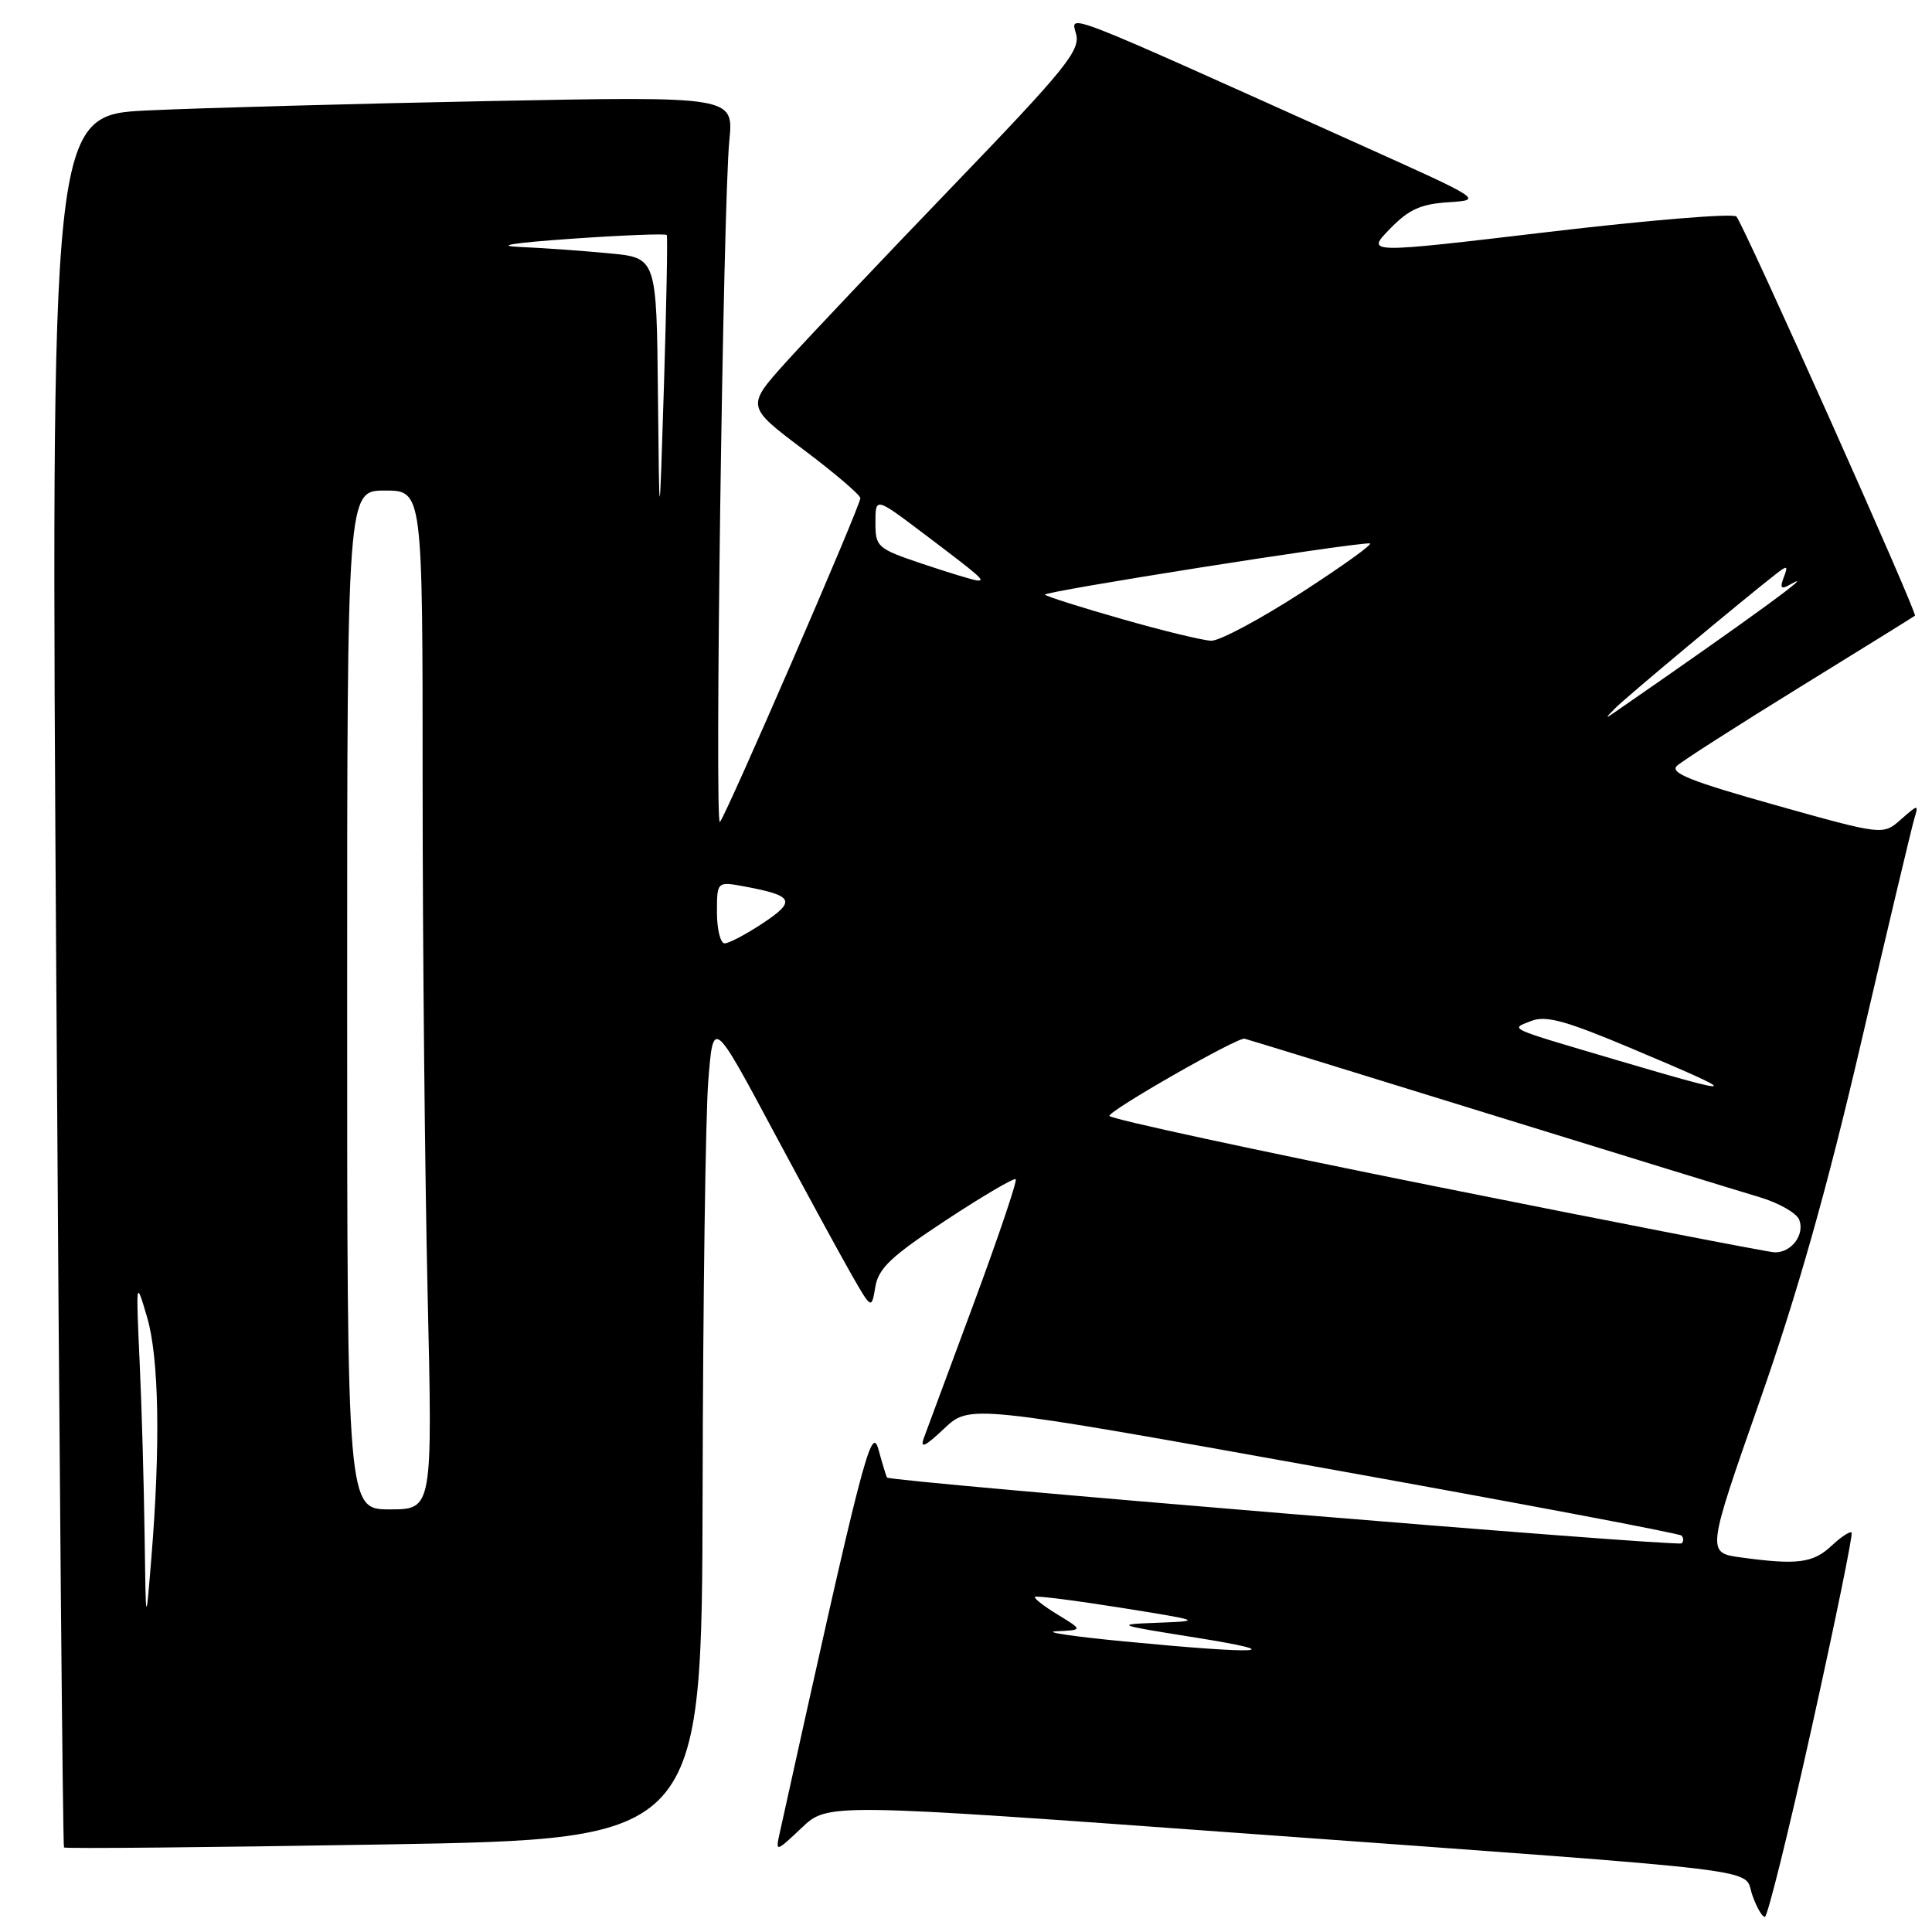 <?xml version="1.0" encoding="UTF-8" standalone="no"?>
<!DOCTYPE svg PUBLIC "-//W3C//DTD SVG 1.1//EN" "http://www.w3.org/Graphics/SVG/1.1/DTD/svg11.dtd" >
<svg xmlns="http://www.w3.org/2000/svg" xmlns:xlink="http://www.w3.org/1999/xlink" version="1.1" viewBox="0 0 256 256">
 <g >
 <path fill="currentColor"
d=" M 240.10 228.75 C 243.18 214.86 245.54 203.31 245.35 203.08 C 245.15 202.85 243.95 203.64 242.68 204.83 C 240.24 207.12 238.14 207.39 230.70 206.37 C 226.13 205.75 226.13 205.75 233.18 185.62 C 238.18 171.37 242.11 157.48 246.64 138.00 C 250.16 122.88 253.32 109.60 253.65 108.50 C 254.24 106.54 254.20 106.55 251.87 108.59 C 249.50 110.68 249.50 110.68 235.21 106.67 C 224.00 103.52 221.20 102.40 222.21 101.47 C 222.92 100.82 230.25 96.13 238.50 91.04 C 246.75 85.95 253.61 81.70 253.74 81.58 C 254.09 81.25 231.00 29.62 230.08 28.69 C 229.64 28.24 218.41 29.17 205.13 30.74 C 180.99 33.60 180.99 33.60 184.15 30.35 C 186.65 27.76 188.24 27.04 191.90 26.80 C 196.50 26.50 196.50 26.50 180.50 19.30 C 139.79 0.98 141.91 1.81 142.60 4.56 C 143.14 6.71 141.08 9.25 126.36 24.54 C 117.09 34.17 107.11 44.71 104.18 47.95 C 98.87 53.85 98.87 53.85 106.43 59.55 C 110.60 62.68 114.00 65.59 114.00 66.01 C 114.00 67.05 96.16 108.18 95.39 108.92 C 94.67 109.61 95.81 27.05 96.64 18.63 C 97.22 12.76 97.22 12.76 64.86 13.39 C 47.06 13.74 26.70 14.30 19.61 14.63 C 6.72 15.24 6.72 15.24 7.46 129.87 C 7.86 192.92 8.32 244.64 8.48 244.80 C 8.64 244.97 27.72 244.79 50.89 244.40 C 93.00 243.69 93.00 243.69 93.10 197.59 C 93.15 172.24 93.49 147.78 93.85 143.24 C 94.50 134.98 94.50 134.98 102.40 149.74 C 106.75 157.86 111.47 166.52 112.89 169.00 C 115.48 173.50 115.48 173.50 115.99 170.50 C 116.41 168.04 118.10 166.45 125.35 161.68 C 130.21 158.48 134.37 156.04 134.59 156.25 C 134.80 156.47 132.32 163.82 129.08 172.57 C 125.83 181.33 122.84 189.40 122.43 190.50 C 121.88 192.01 122.54 191.71 125.10 189.30 C 128.50 186.09 128.50 186.09 175.39 194.52 C 201.18 199.15 222.51 203.18 222.80 203.47 C 223.10 203.76 223.11 204.23 222.83 204.50 C 222.35 204.99 117.92 196.34 117.53 195.78 C 117.43 195.63 116.92 193.95 116.40 192.06 C 115.46 188.63 114.28 193.23 103.29 243.00 C 102.75 245.43 102.83 245.41 106.21 242.21 C 109.67 238.92 109.67 238.92 165.09 242.95 C 236.22 248.12 230.92 247.48 232.18 251.08 C 232.74 252.69 233.49 254.00 233.85 254.00 C 234.21 254.00 237.02 242.64 240.10 228.75 Z  M 149.00 217.50 C 142.12 216.84 138.07 216.23 140.00 216.15 C 143.50 215.99 143.50 215.99 140.14 213.94 C 138.29 212.81 136.94 211.75 137.14 211.59 C 137.34 211.42 142.45 212.07 148.50 213.03 C 159.24 214.75 159.36 214.79 153.50 215.02 C 147.64 215.24 147.76 215.29 158.50 217.00 C 171.17 219.02 167.07 219.24 149.00 217.50 Z  M 19.16 203.41 C 19.07 196.75 18.78 186.40 18.50 180.41 C 18.01 169.54 18.01 169.52 19.48 174.50 C 21.07 179.86 21.28 191.53 20.05 206.50 C 19.32 215.50 19.32 215.50 19.16 203.41 Z  M 46.00 132.50 C 46.00 65.00 46.00 65.00 51.00 65.00 C 56.00 65.00 56.00 65.00 56.00 103.84 C 56.00 125.20 56.30 155.57 56.66 171.34 C 57.32 200.00 57.32 200.00 51.66 200.00 C 46.00 200.00 46.00 200.00 46.00 132.50 Z  M 190.25 157.21 C 166.46 152.44 147.00 148.24 147.00 147.86 C 147.00 147.12 163.97 137.42 164.91 137.63 C 165.24 137.70 179.68 142.15 197.00 147.51 C 214.32 152.87 230.59 157.87 233.15 158.63 C 235.70 159.39 238.07 160.74 238.41 161.63 C 239.17 163.62 237.34 166.02 235.13 165.94 C 234.23 165.90 214.04 161.98 190.25 157.21 Z  M 214.00 140.40 C 199.43 136.09 200.08 136.39 202.90 135.28 C 204.83 134.53 207.41 135.23 215.90 138.80 C 231.23 145.25 231.02 145.43 214.00 140.40 Z  M 95.00 120.89 C 95.00 116.78 95.00 116.78 98.75 117.48 C 105.17 118.68 105.51 119.39 101.08 122.33 C 98.86 123.80 96.58 125.00 96.02 125.00 C 95.46 125.00 95.00 123.15 95.00 120.89 Z  M 214.00 93.86 C 215.35 92.48 230.92 79.49 235.27 76.10 C 236.84 74.87 236.97 74.92 236.35 76.52 C 235.83 77.89 236.00 78.13 237.08 77.52 C 241.40 75.05 231.95 81.95 214.00 94.35 C 212.67 95.28 212.67 95.22 214.00 93.86 Z  M 148.71 82.04 C 143.32 80.51 138.71 79.04 138.46 78.80 C 138.06 78.40 178.94 71.94 181.50 72.00 C 182.05 72.02 178.00 74.93 172.50 78.49 C 167.00 82.04 161.60 84.93 160.50 84.90 C 159.40 84.87 154.09 83.58 148.71 82.04 Z  M 122.25 74.72 C 116.24 72.69 116.00 72.49 116.00 69.25 C 116.00 65.88 116.00 65.88 122.25 70.60 C 130.05 76.49 130.66 77.02 129.45 76.91 C 128.93 76.86 125.69 75.87 122.25 74.72 Z  M 87.18 52.33 C 87.00 34.16 87.00 34.16 80.75 33.57 C 77.31 33.24 72.03 32.86 69.00 32.73 C 65.45 32.58 67.85 32.19 75.80 31.63 C 82.57 31.16 88.21 30.94 88.35 31.14 C 88.48 31.34 88.31 40.27 87.98 51.00 C 87.37 70.50 87.37 70.50 87.18 52.33 Z "/>
</g>
</svg>